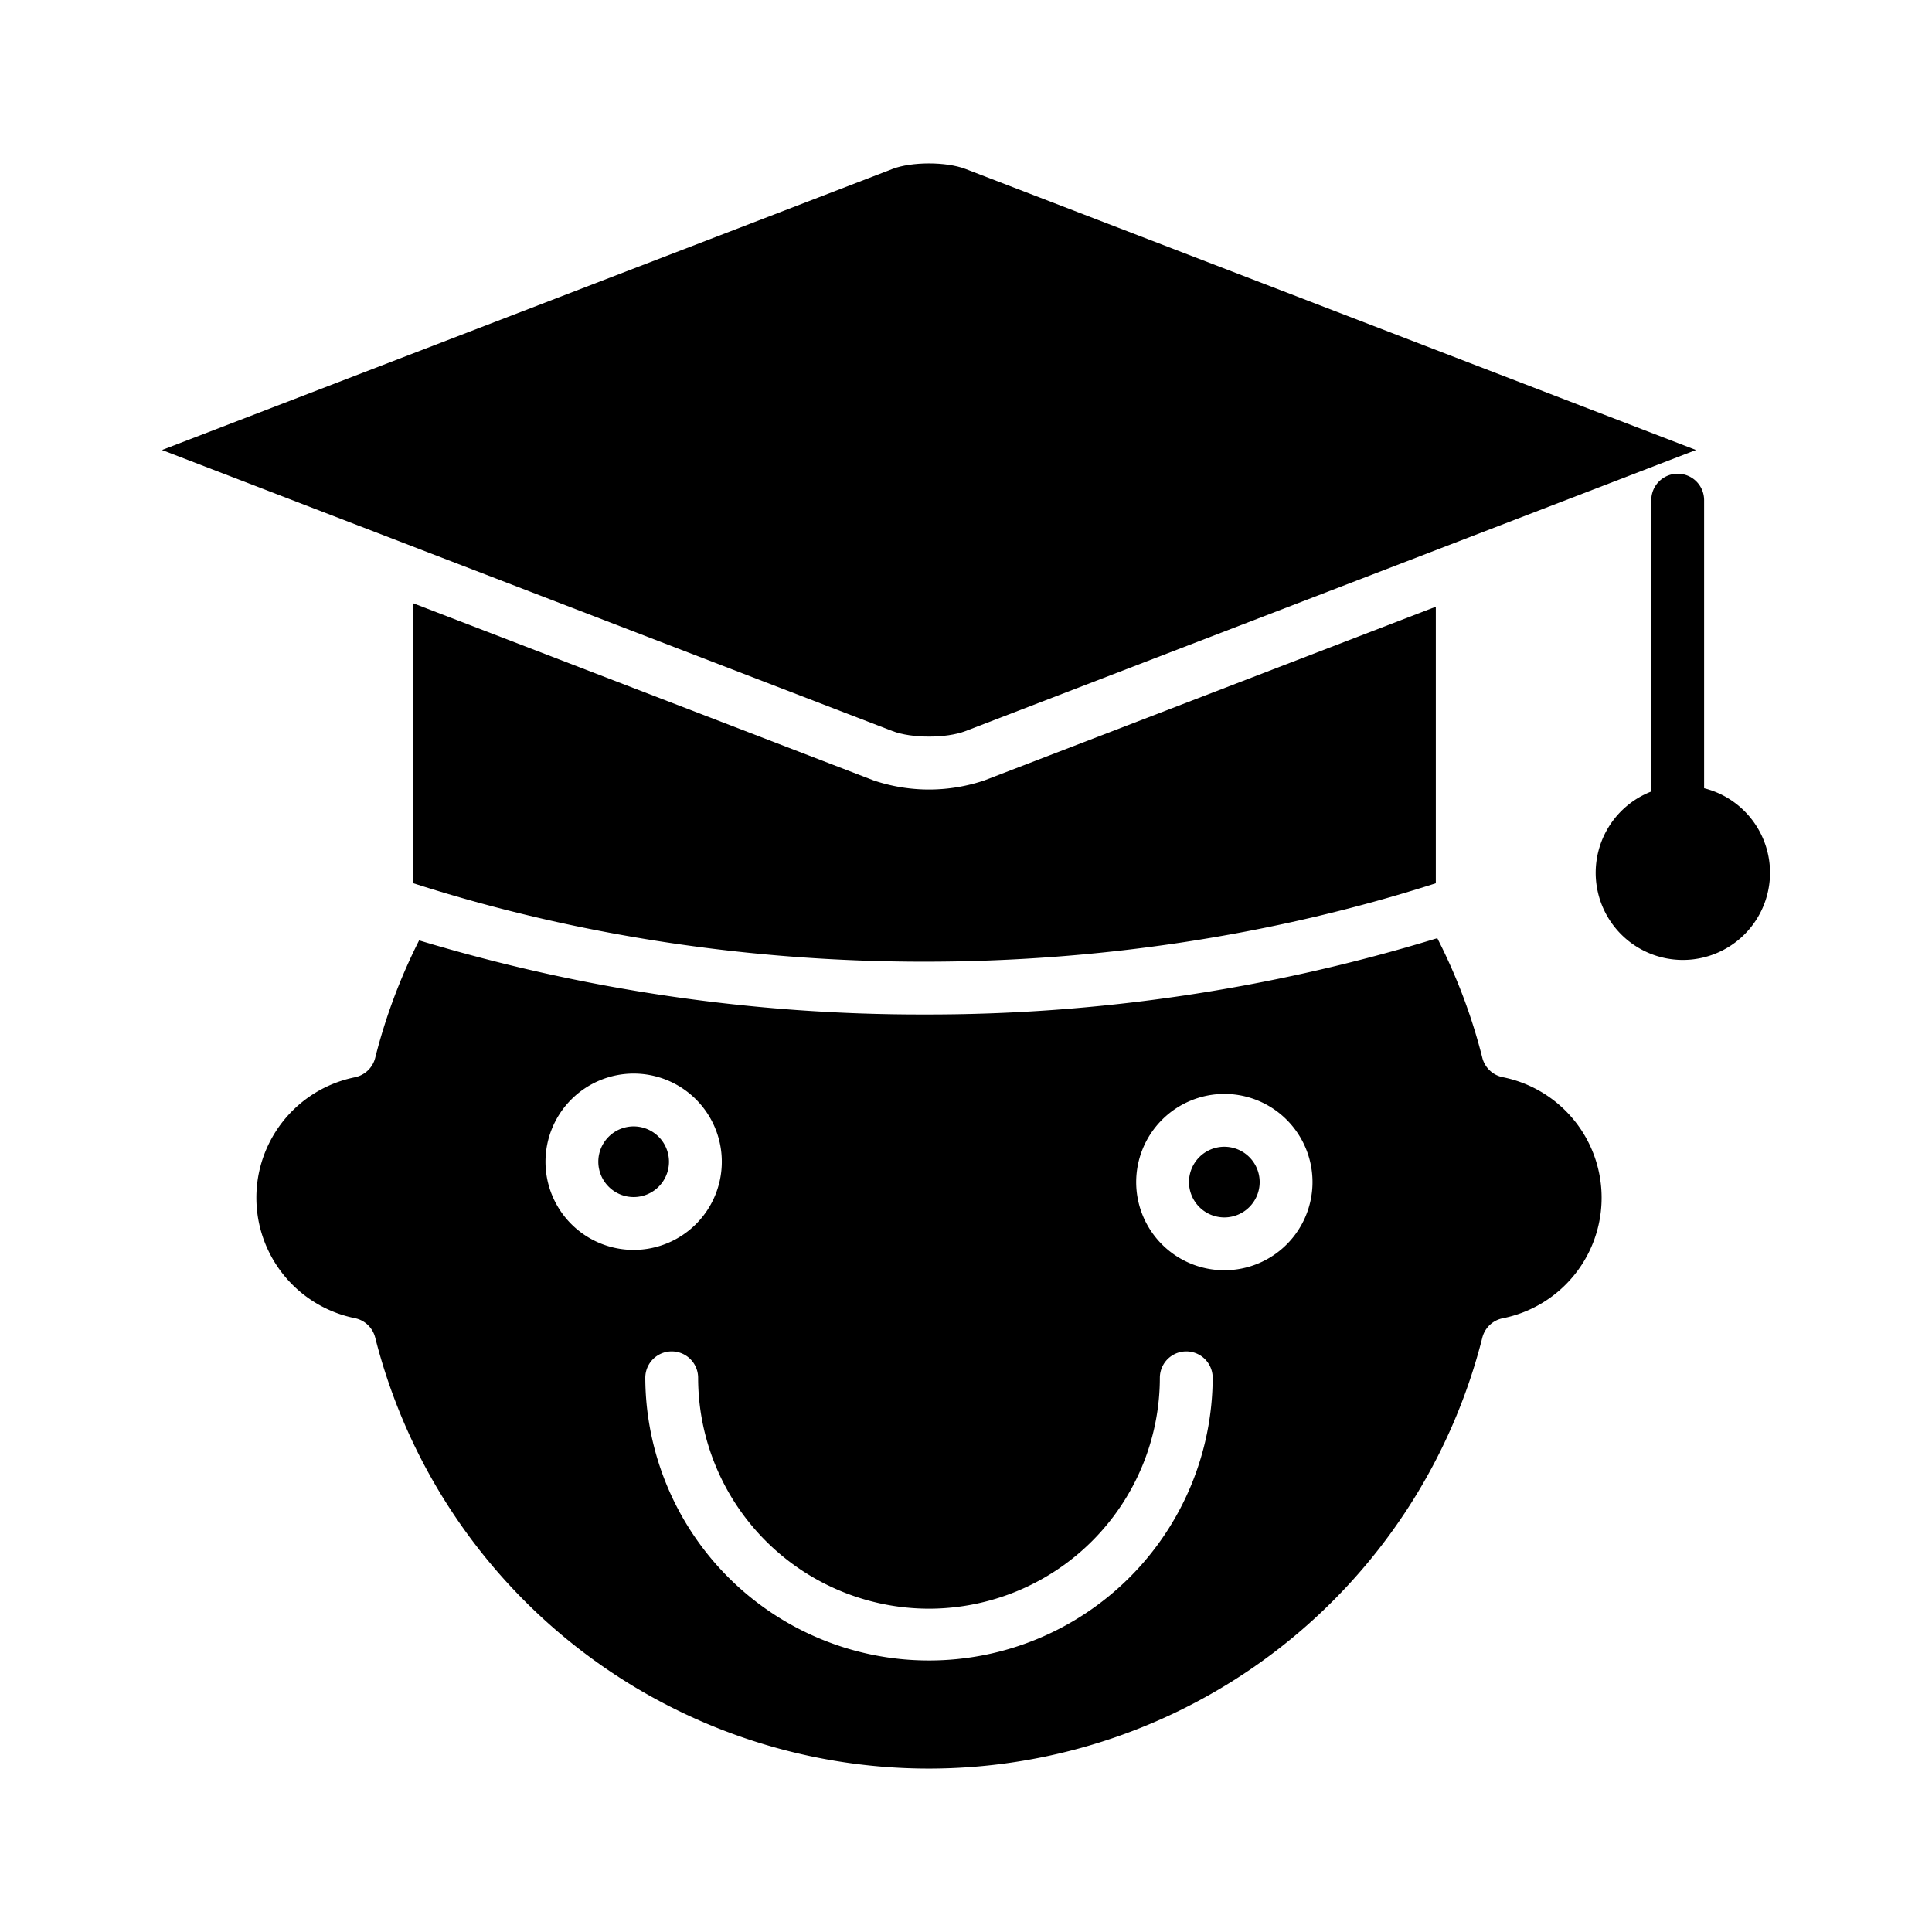 <svg id="Layer_1" height="512" viewBox="0 0 512 512" width="512" xmlns="http://www.w3.org/2000/svg" data-name="Layer 1"><path d="m437.607 132.541v77.22a23.1 23.1 0 1 0 14-.871v-76.349a7 7 0 0 0 -14 0z"/><path d="m324.461 322.627a9.364 9.364 0 1 0 -9.364-9.364 9.374 9.374 0 0 0 9.364 9.364z"/><path d="m380.505 234.073v-73.286l-119.623 46.026a45.868 45.868 0 0 1 -29.38 0l-122.009-46.944v74.188c86.279 27.743 184.673 27.72 271.012.016z"/><path d="m255.854 193.746 193.6-74.488-193.6-74.487c-5.056-1.947-14.268-1.947-19.324 0l-193.6 74.487 193.6 74.488c5.056 1.947 14.27 1.947 19.324 0z"/><path d="m94.025 285.492a32.569 32.569 0 0 0 0 63.833 7 7 0 0 1 5.408 5.154 151.321 151.321 0 0 0 293.392.03 7 7 0 0 1 5.429-5.156 32.576 32.576 0 0 0 0-63.888 7 7 0 0 1 -5.429-5.157 150.226 150.226 0 0 0 -11.929-31.68 460.7 460.7 0 0 1 -135.939 20.216 459.863 459.863 0 0 1 -133.886-19.633 150.286 150.286 0 0 0 -11.638 31.127 7 7 0 0 1 -5.408 5.154zm230.436 4.408a23.364 23.364 0 1 1 -23.361 23.363 23.39 23.39 0 0 1 23.361-23.363zm-78.269 136.417a61.251 61.251 0 0 0 61.181-61.181 7 7 0 0 1 14 0 75.182 75.182 0 0 1 -150.363 0 7 7 0 1 1 14 0 61.251 61.251 0 0 0 61.182 61.181zm-78.268-141.811a23.364 23.364 0 1 1 -23.364 23.363 23.39 23.39 0 0 1 23.364-23.363z"/><path d="m167.924 317.233a9.364 9.364 0 1 0 -9.364-9.364 9.374 9.374 0 0 0 9.364 9.364z"/></svg>
